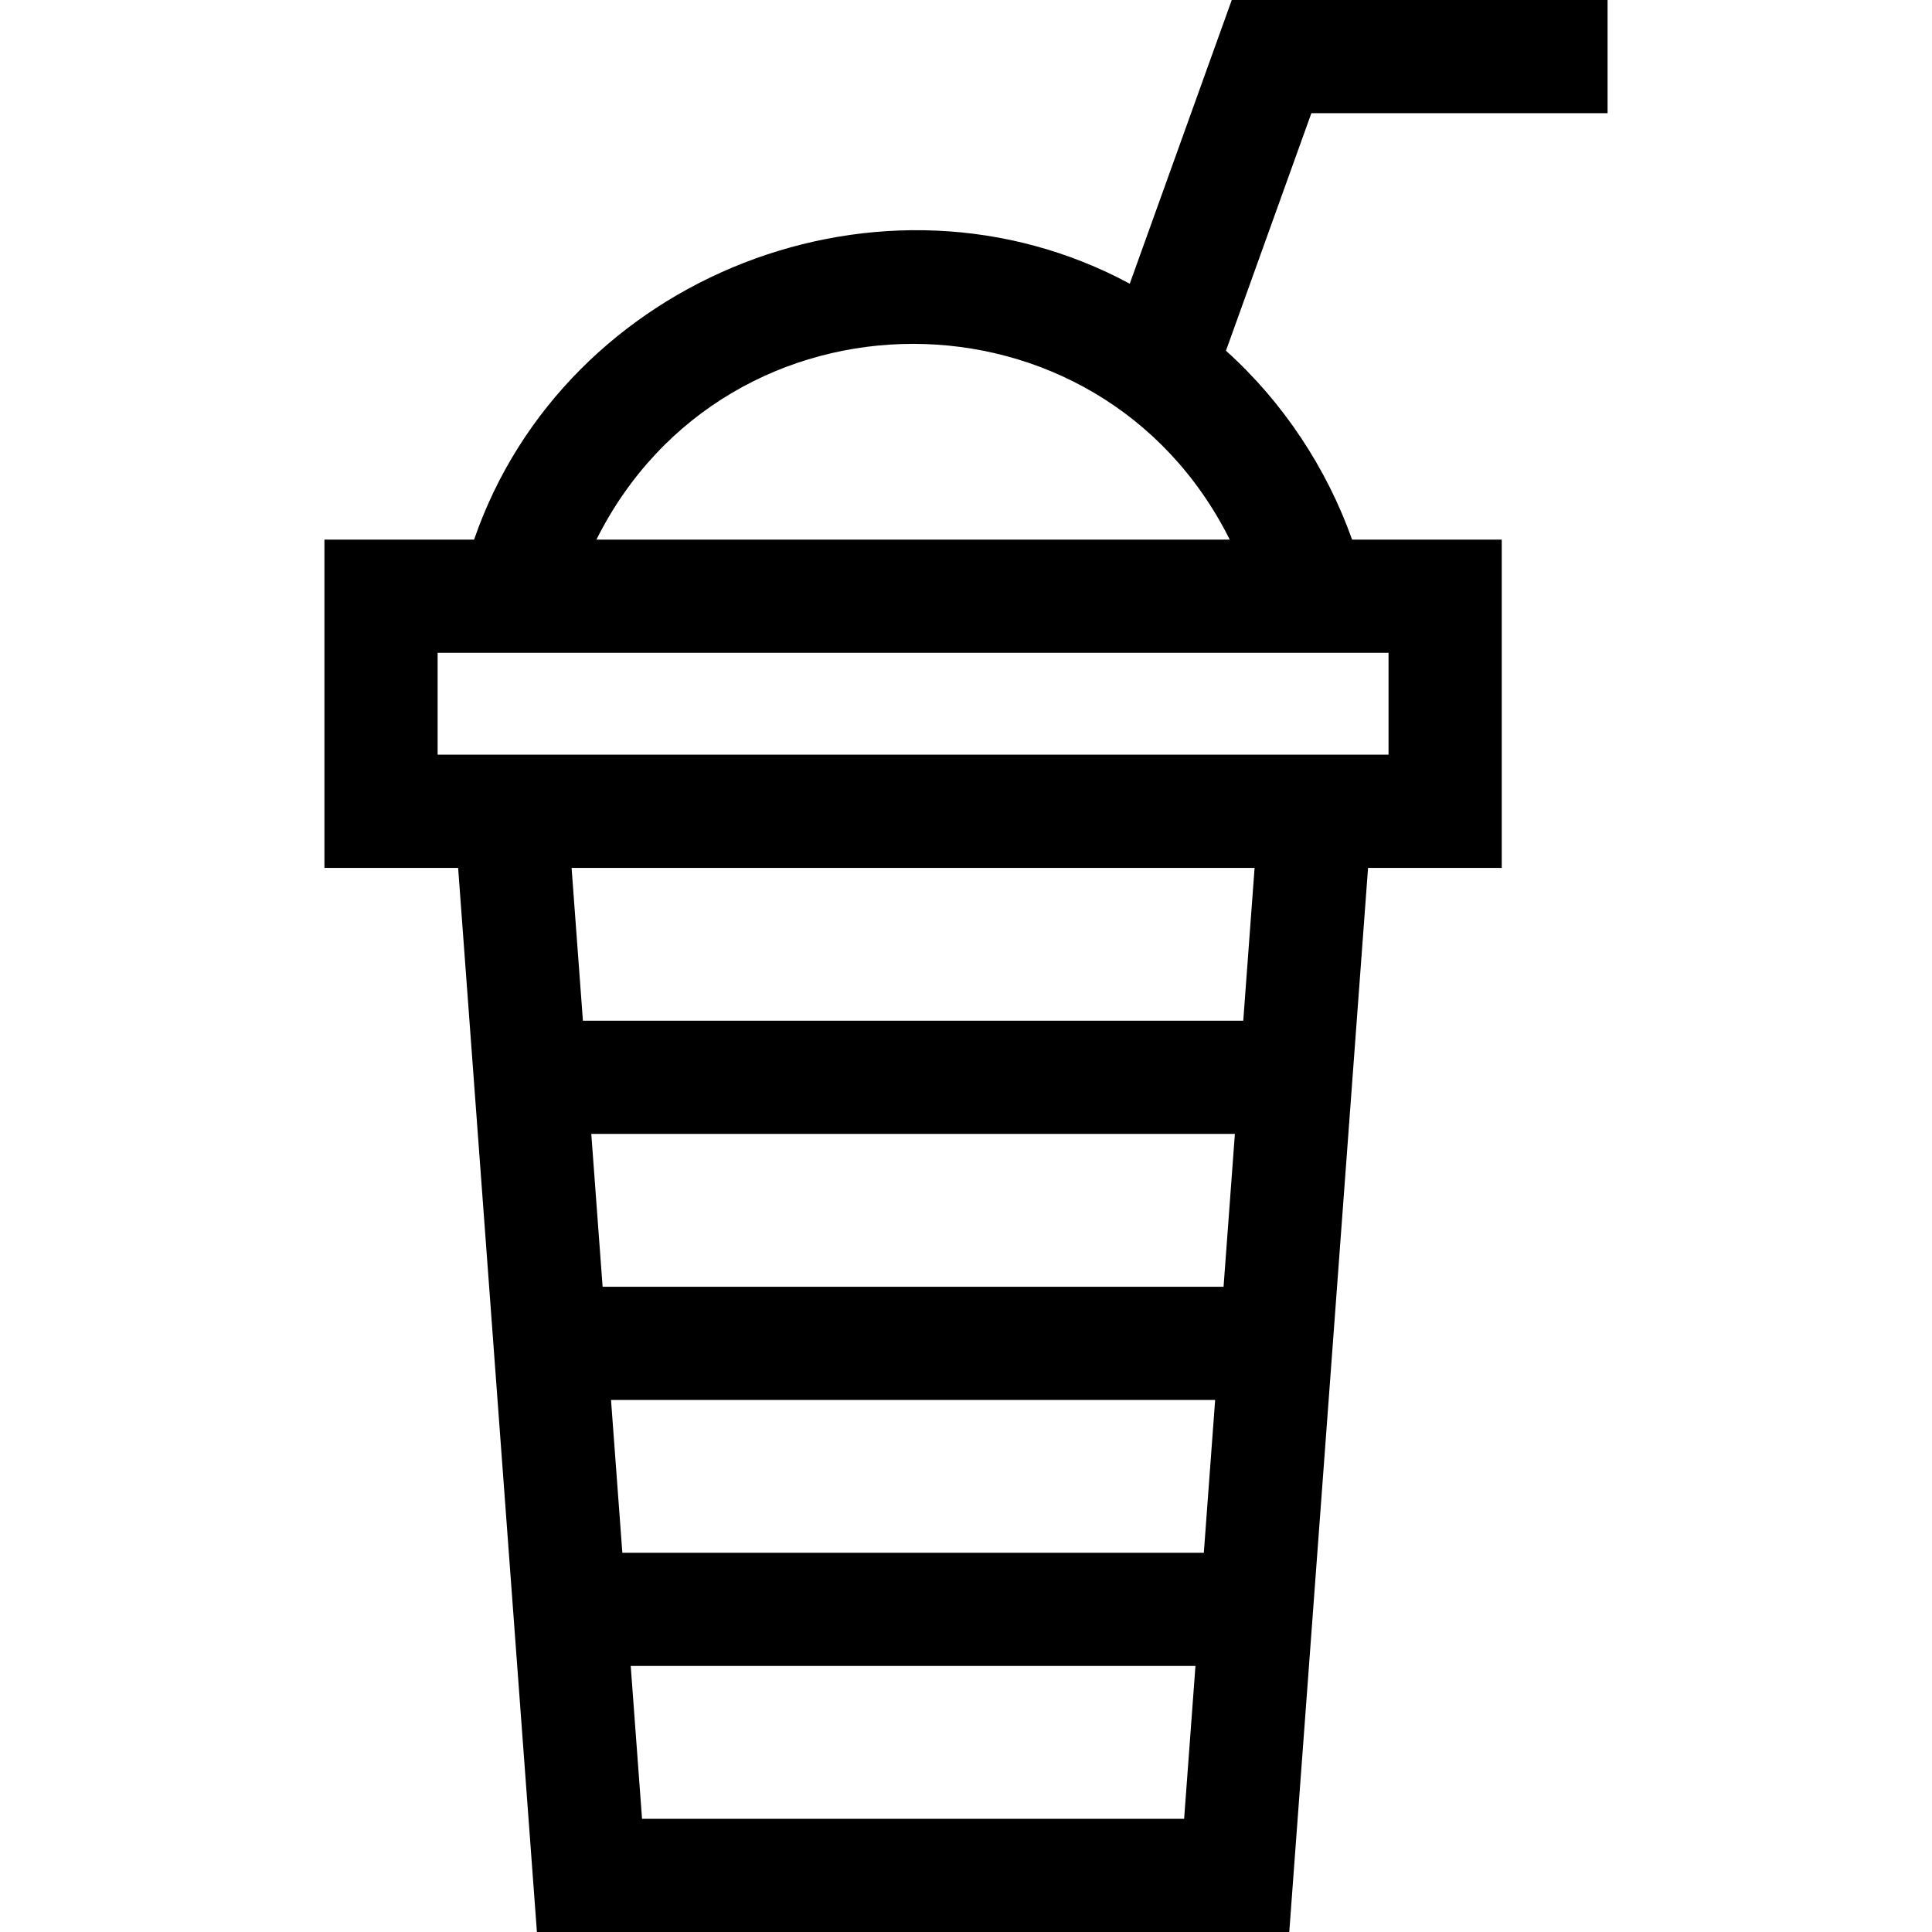 <svg id="Capa_1" enable-background="new 0 0 512 512" height="512" viewBox="0 0 512 512" width="512" xmlns="http://www.w3.org/2000/svg"><g><path d="m426.023 30v-30h-99.593l-27.033 75.186c-65.193-35.116-149.605-2.22-173.76 67.814h-39.66v87h35.43l20.88 282h199.38l20.88-282h35.43v-87h-39.66c-6.725-18.92-18.31-36.483-33.428-50.047l22.635-62.953zm-58.046 143v27c-46.988 0-204.999 0-252 0v-27zm-43.72 168h-164.56l-3-40.5h170.56zm-5.23 70.5h-154.1l-3-40.5h160.1zm-5.22 70.5h-143.66l-3-40.5h149.66zm15.67-211.5h-175l-3-40.5h181zm-3.58-127.5h-167.84c34.614-69.177 133.249-69.148 167.84 0z"/></g></svg>